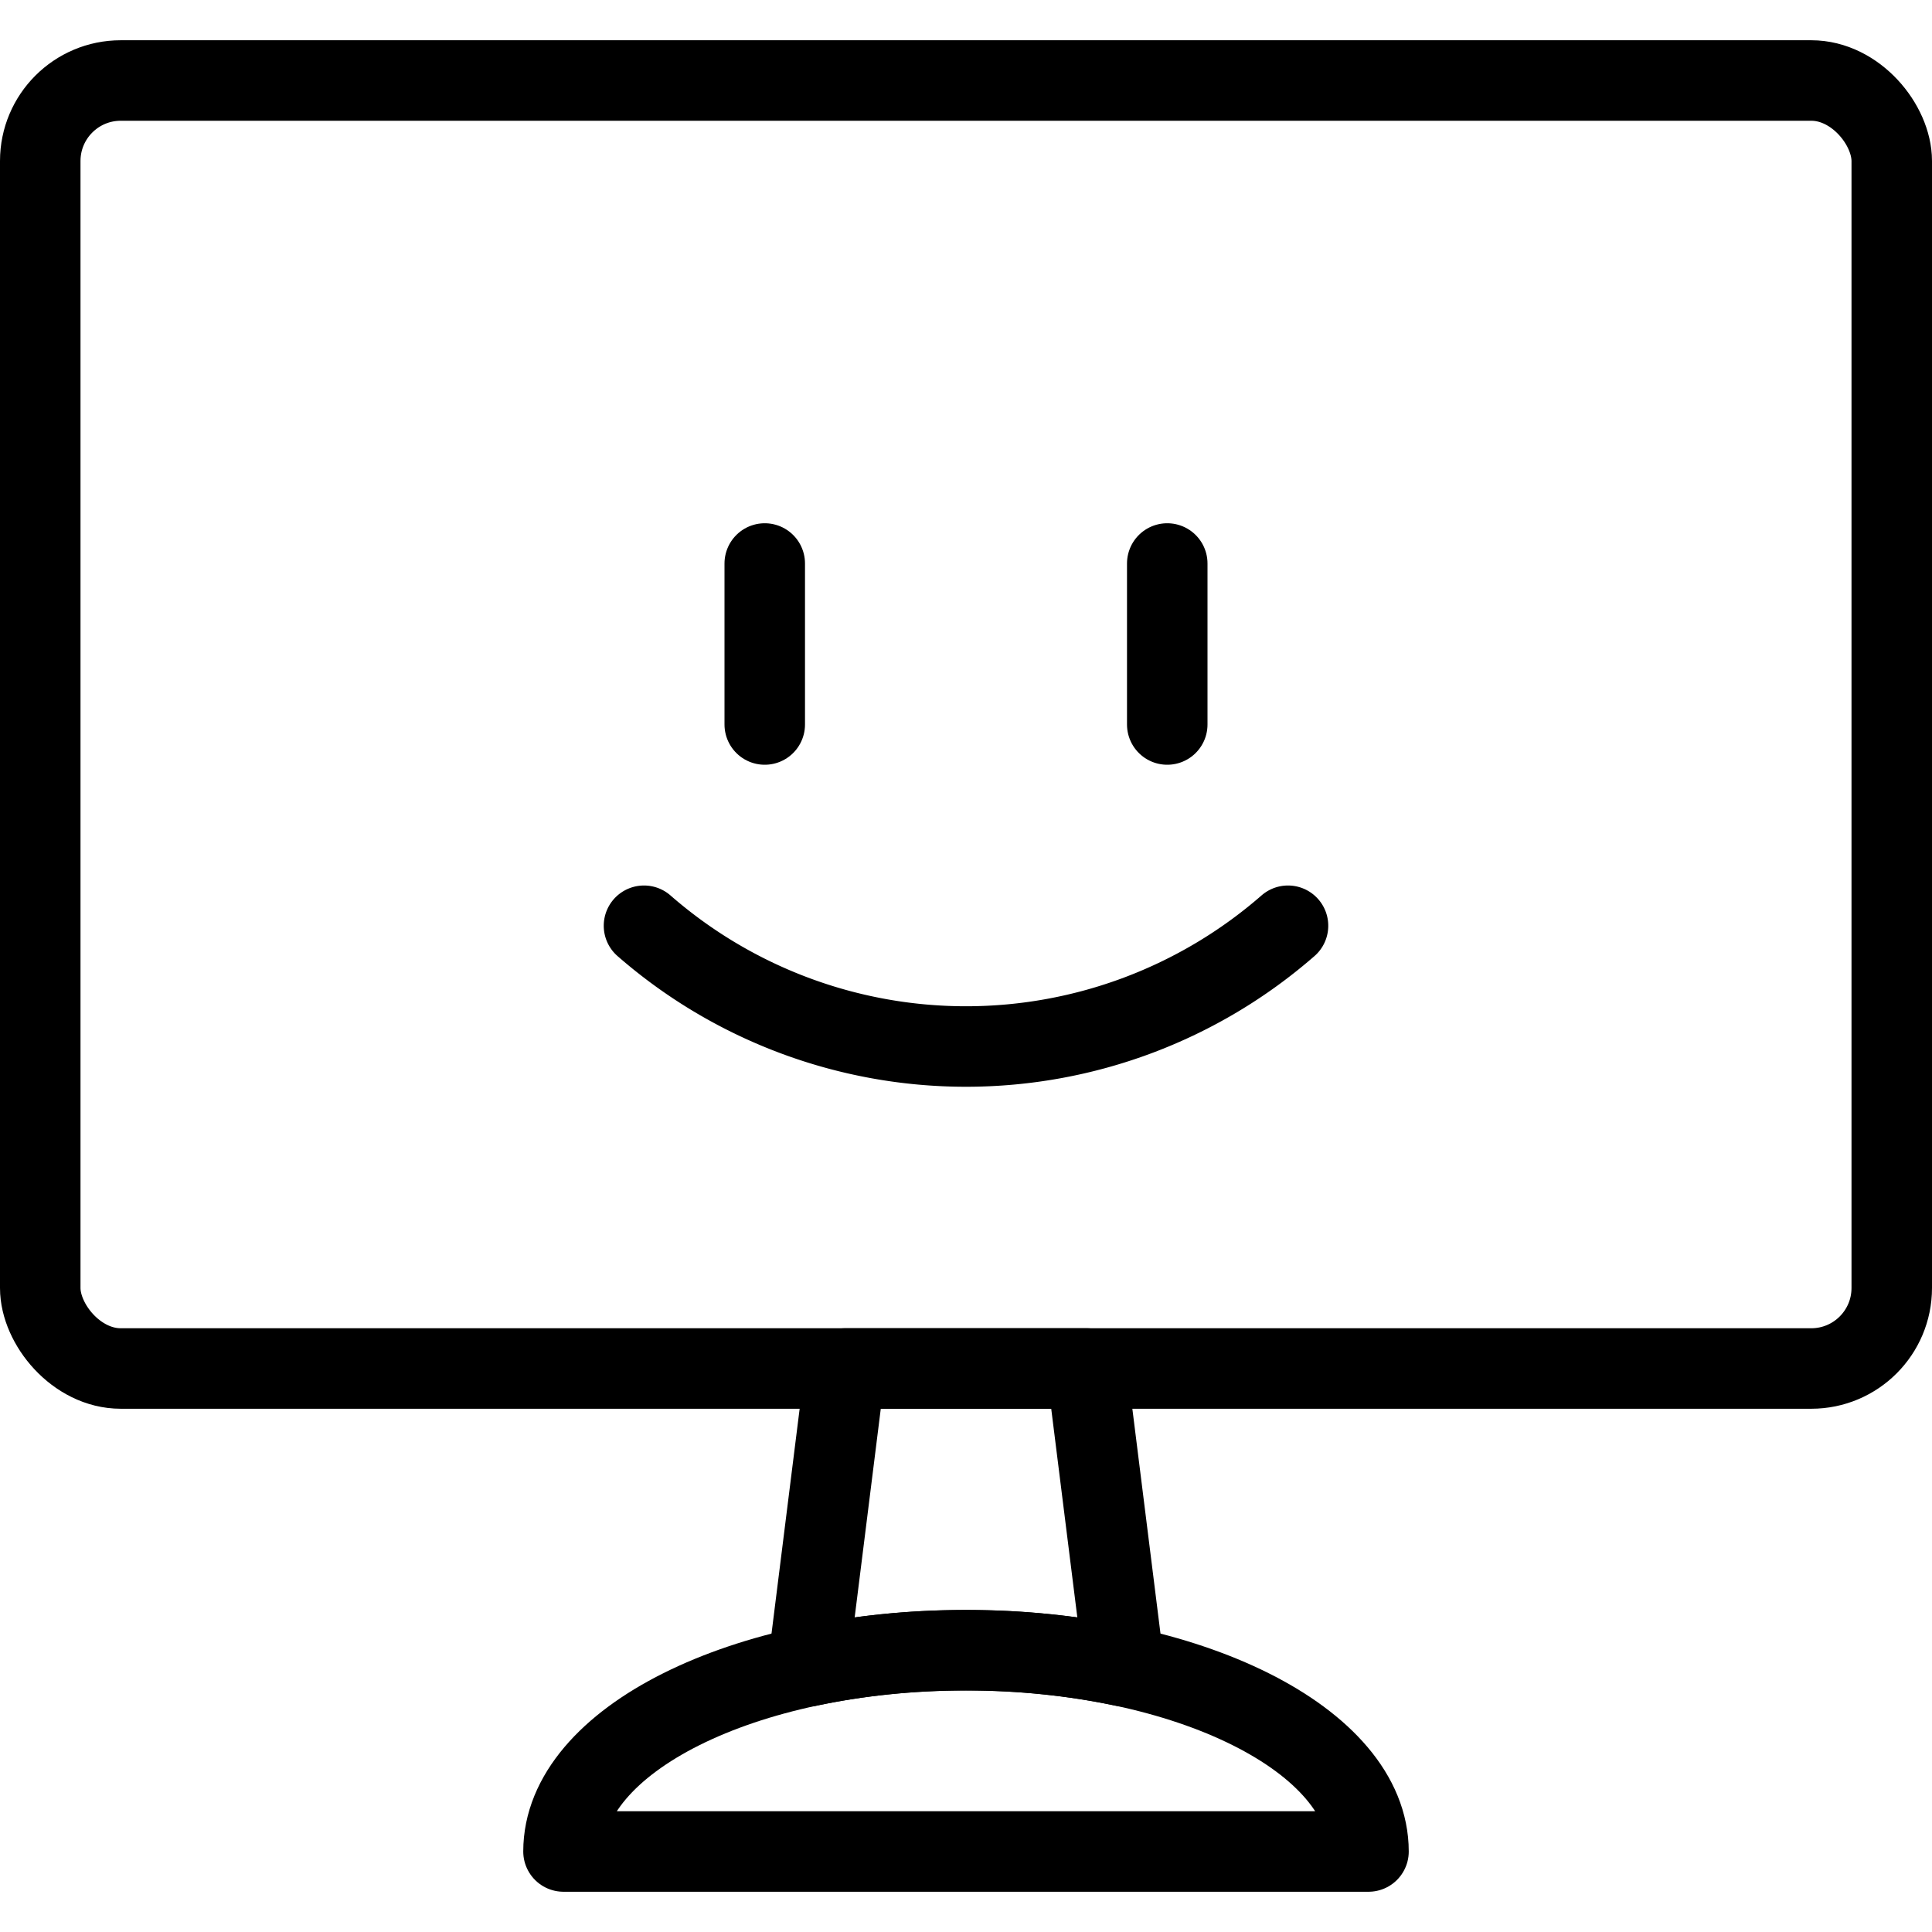 <svg xmlns="http://www.w3.org/2000/svg" viewBox="0 0 24 24"><defs><style>.a{fill:none;stroke:currentColor;stroke-linecap:round;stroke-linejoin:round;}</style></defs><title>desktop-monitor-smiley-1</title><rect class="a" x="0.5" y="1" width="23" height="16" rx="1" ry="1"/><path class="a" d="M12,20.5a9.429,9.429,0,0,1,1.963.2L13.5,17h-3l-.463,3.7A9.429,9.429,0,0,1,12,20.5Z"/><path class="a" d="M7,23c0-1.381,2.239-2.5,5-2.5s5,1.119,5,2.5Z"/><line class="a" x1="9.5" y1="7" x2="9.5" y2="9"/><line class="a" x1="14.5" y1="7" x2="14.5" y2="9"/><path class="a" d="M16,11.5a6.083,6.083,0,0,1-8,0"/></svg>